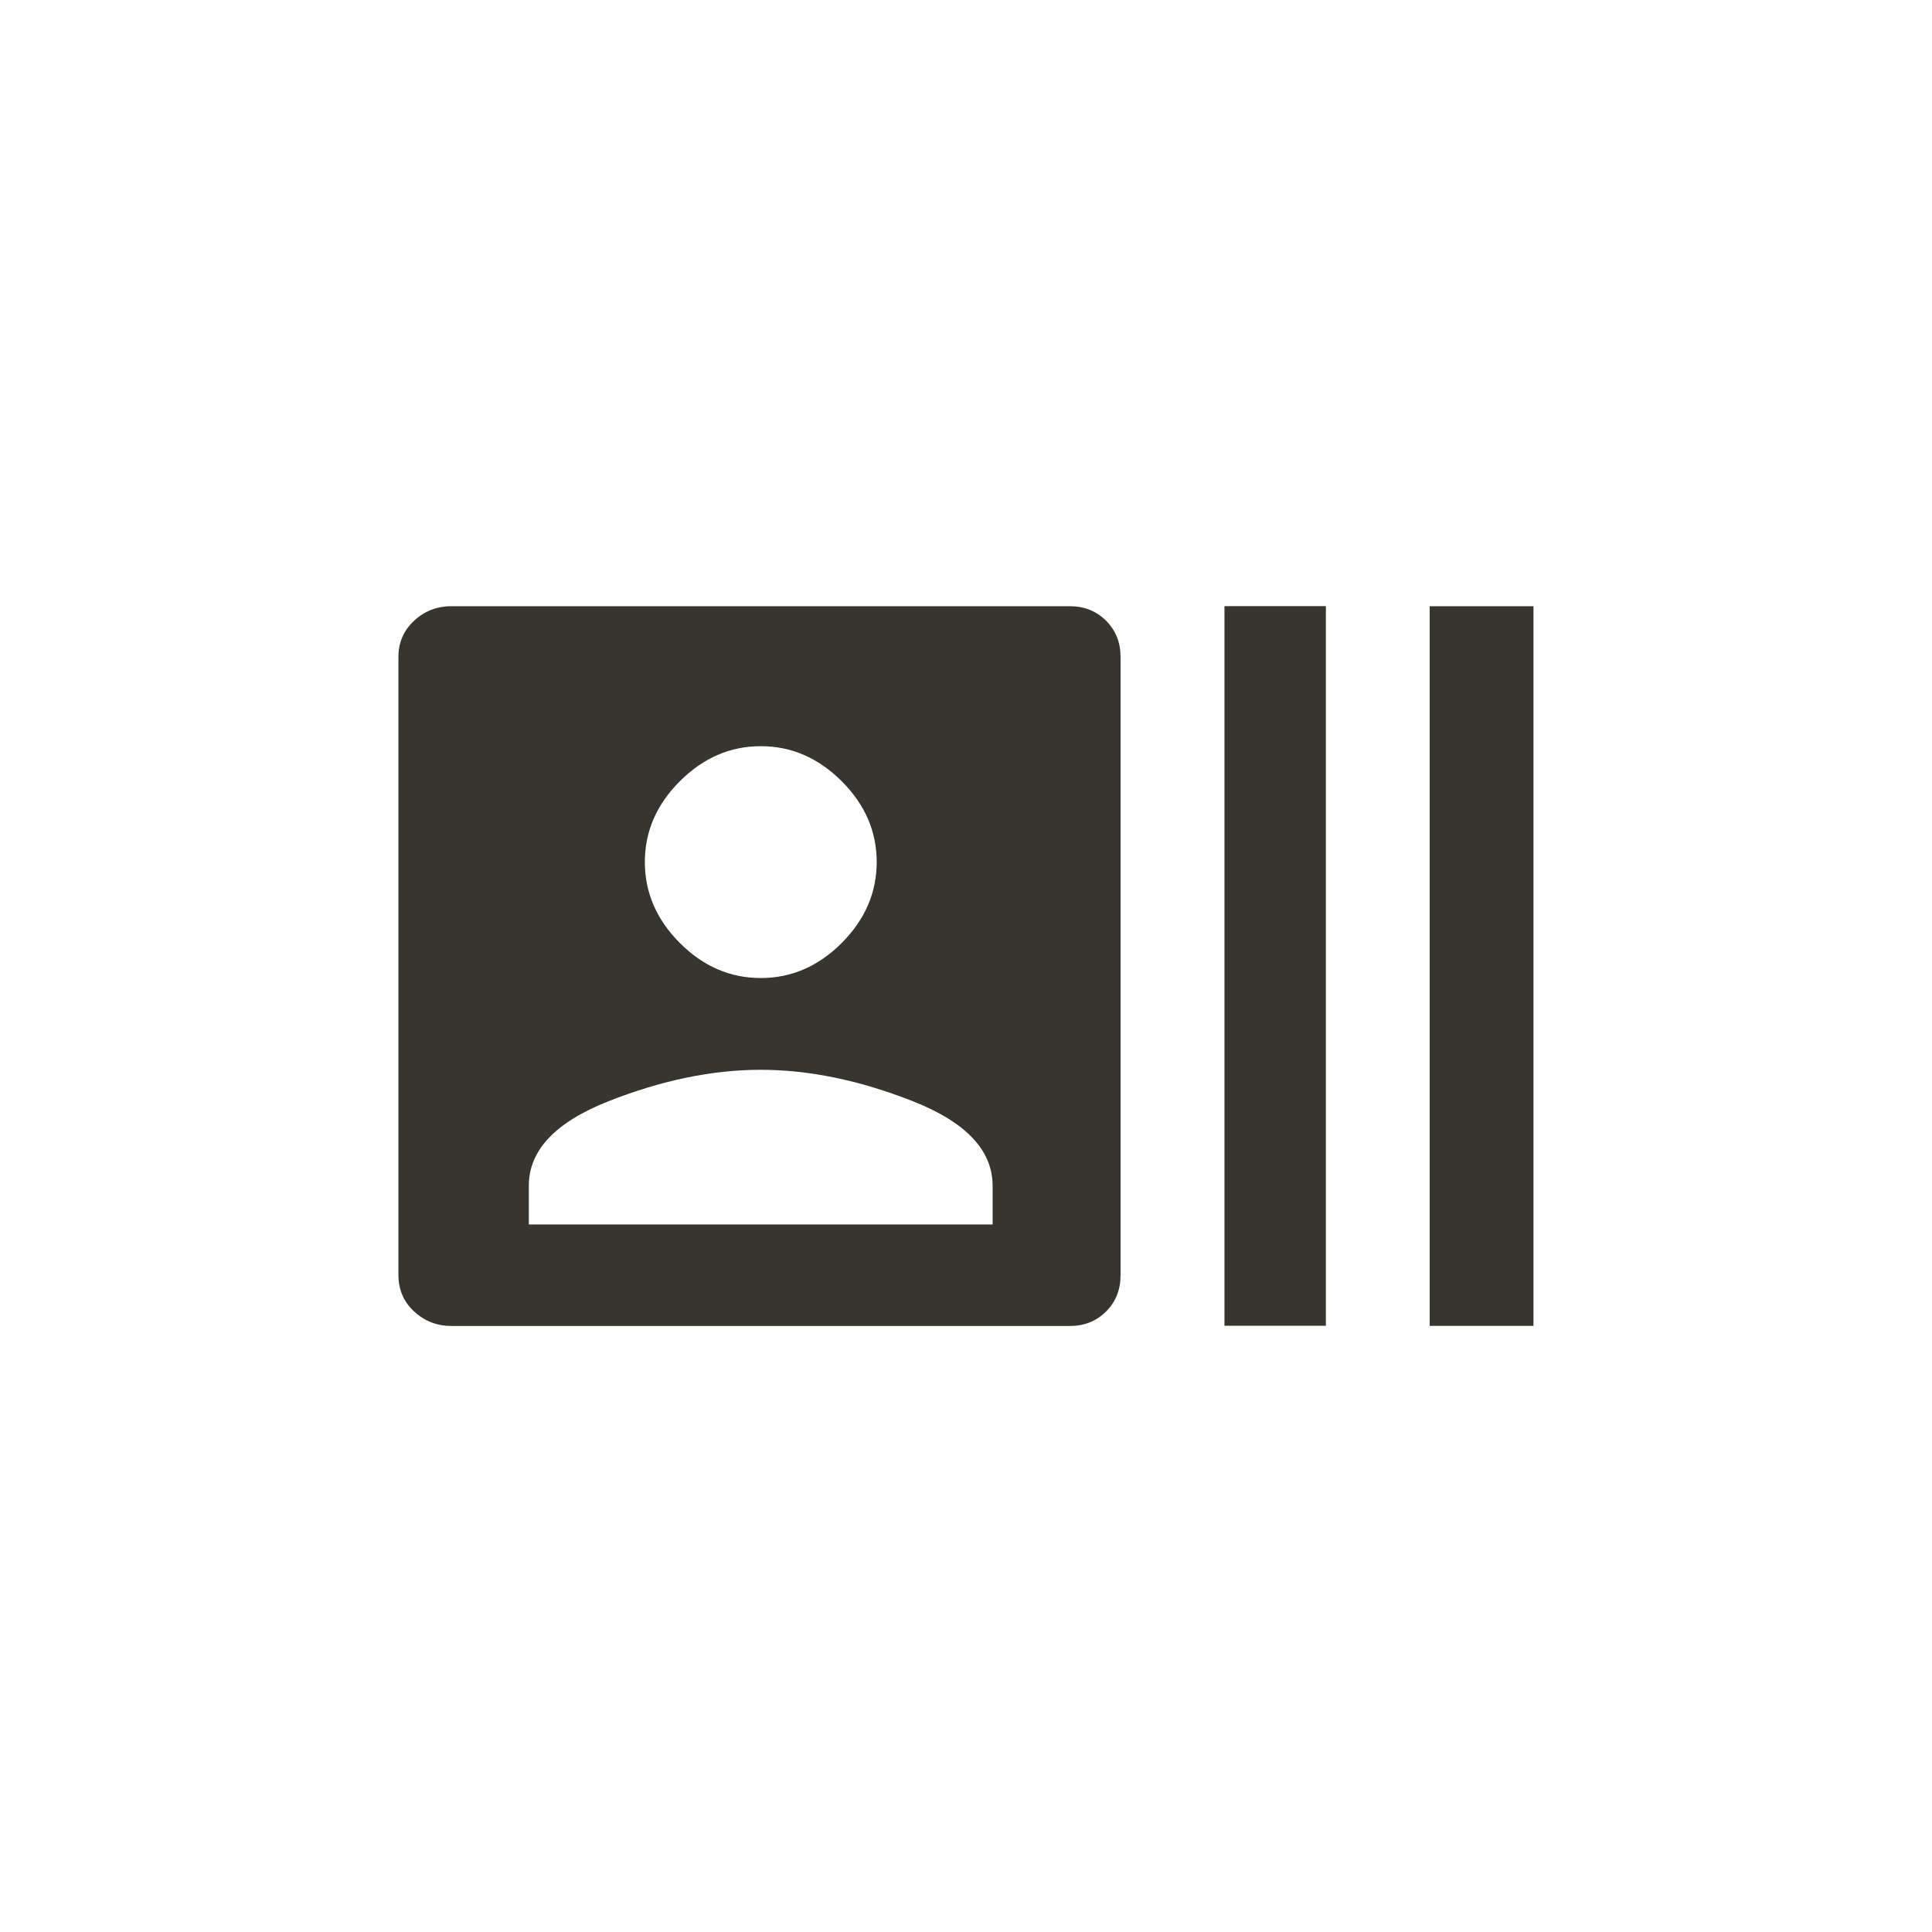 <!-- Generated by IcoMoon.io -->
<svg version="1.1" xmlns="http://www.w3.org/2000/svg" width="40" height="40" viewBox="0 0 40 40">
<title>mt-recent_actors</title>
<path fill="#37352f" d="M20.551 25.351v-0.8q0-1.1-1.651-1.751t-3.151-0.651-3.151 0.651-1.649 1.751v0.8h9.6zM15.751 15.449q-0.949 0-1.675 0.725t-0.725 1.675 0.725 1.675 1.675 0.725 1.675-0.725 0.725-1.675-0.725-1.675-1.675-0.725zM22.149 12.551q0.451 0 0.751 0.3t0.3 0.751v12.8q0 0.451-0.3 0.751t-0.751 0.3h-12.8q-0.451 0-0.775-0.3t-0.325-0.751v-12.8q0-0.449 0.325-0.751t0.775-0.3h12.8zM25.351 27.449v-14.9h2.1v14.9h-2.1zM29.6 12.551h2.149v14.9h-2.149v-14.9z"></path>
</svg>
